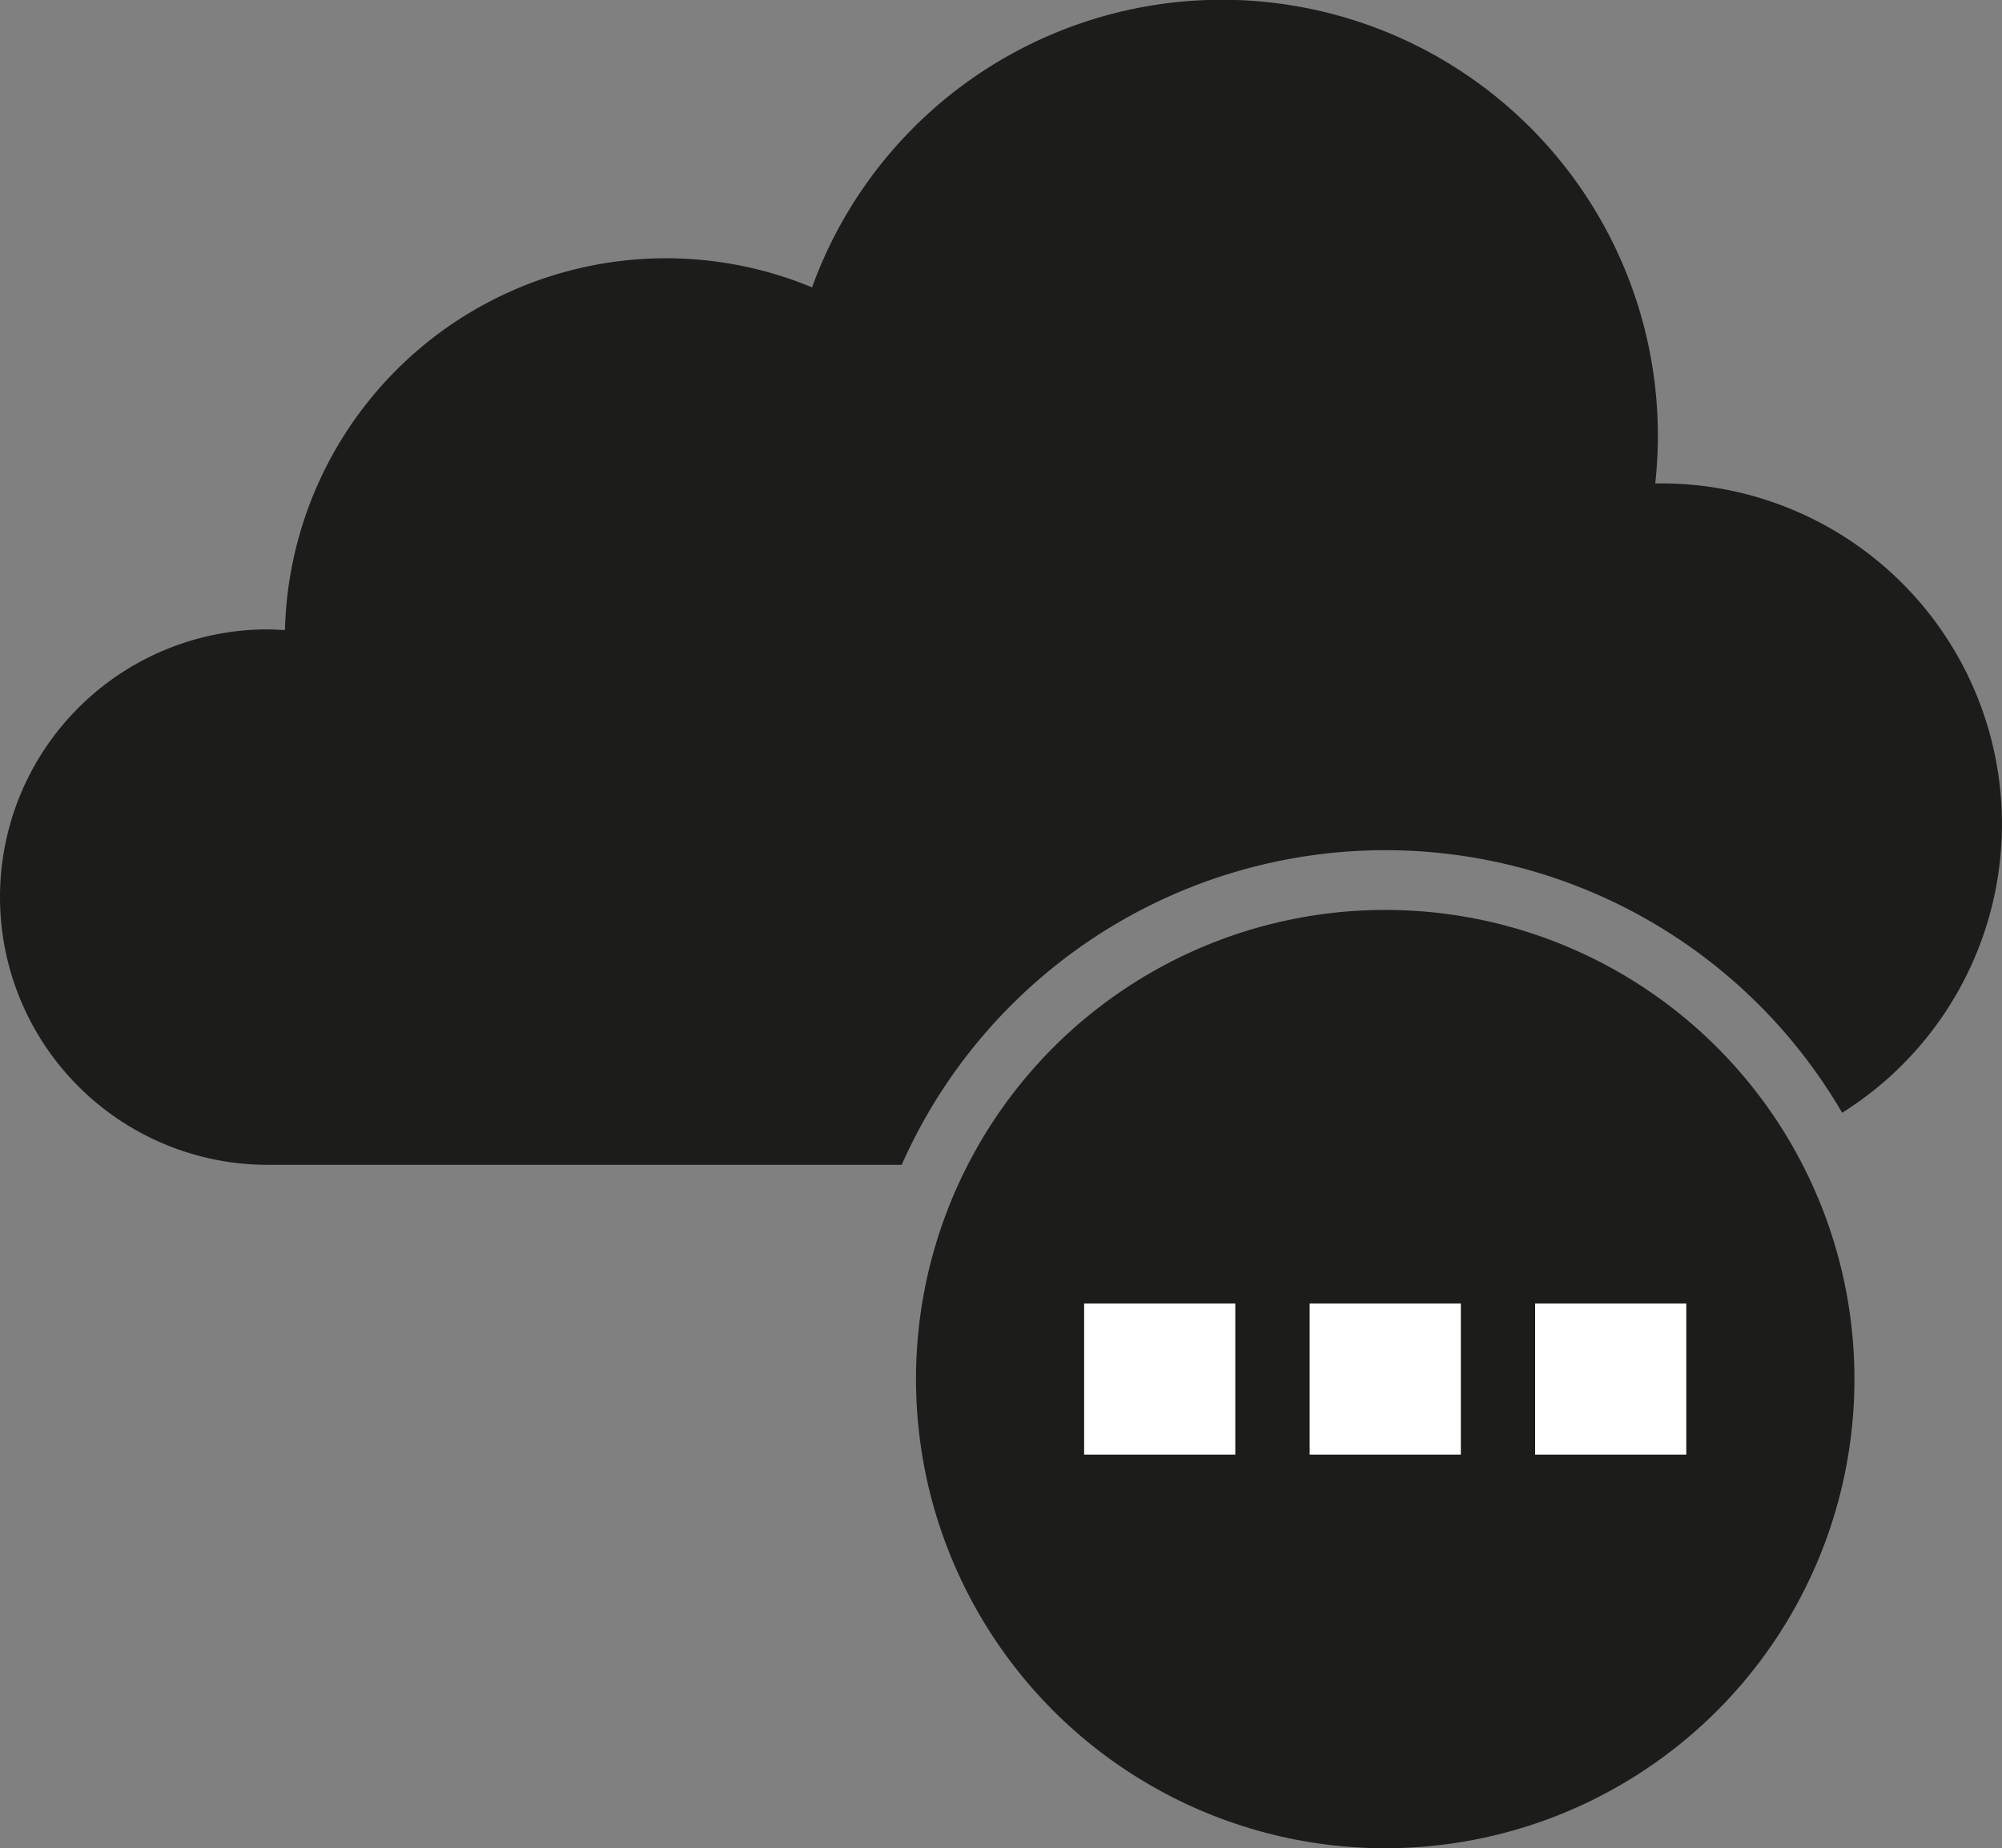 <svg id="Layer_1" data-name="Layer 1" xmlns="http://www.w3.org/2000/svg" viewBox="0 0 256 236.37"><rect x="0" y="0" width="256" height="236.37" fill="#808080" stroke="none"/><defs><style>.cls-1{fill:#1c1c1b;}.cls-2{fill:#fff;stroke:#fff;stroke-miterlimit:10;stroke-width:2px;}</style></defs><title>state-offline</title><path class="cls-1" d="M198.63,108.73a67.58,67.58,0,0,1,58.43,33.58,43.57,43.57,0,0,0-23.13-80.49h-.77A55.74,55.74,0,0,0,125.34,36.75a48.74,48.74,0,0,0-67.4,43.82c-.73,0-1.46-.08-2.2-.08a34.24,34.24,0,0,0,0,68.48H136.8A67.64,67.64,0,0,1,198.63,108.73Z" transform="translate(-21.5)"/><circle class="cls-1" cx="177.13" cy="176.37" r="60"/><rect class="cls-2" x="139.63" y="167.7" width="17.33" height="17.33"/><rect class="cls-2" x="168.47" y="167.7" width="17.33" height="17.33"/><rect class="cls-2" x="197.3" y="167.7" width="17.33" height="17.33"/></svg>
